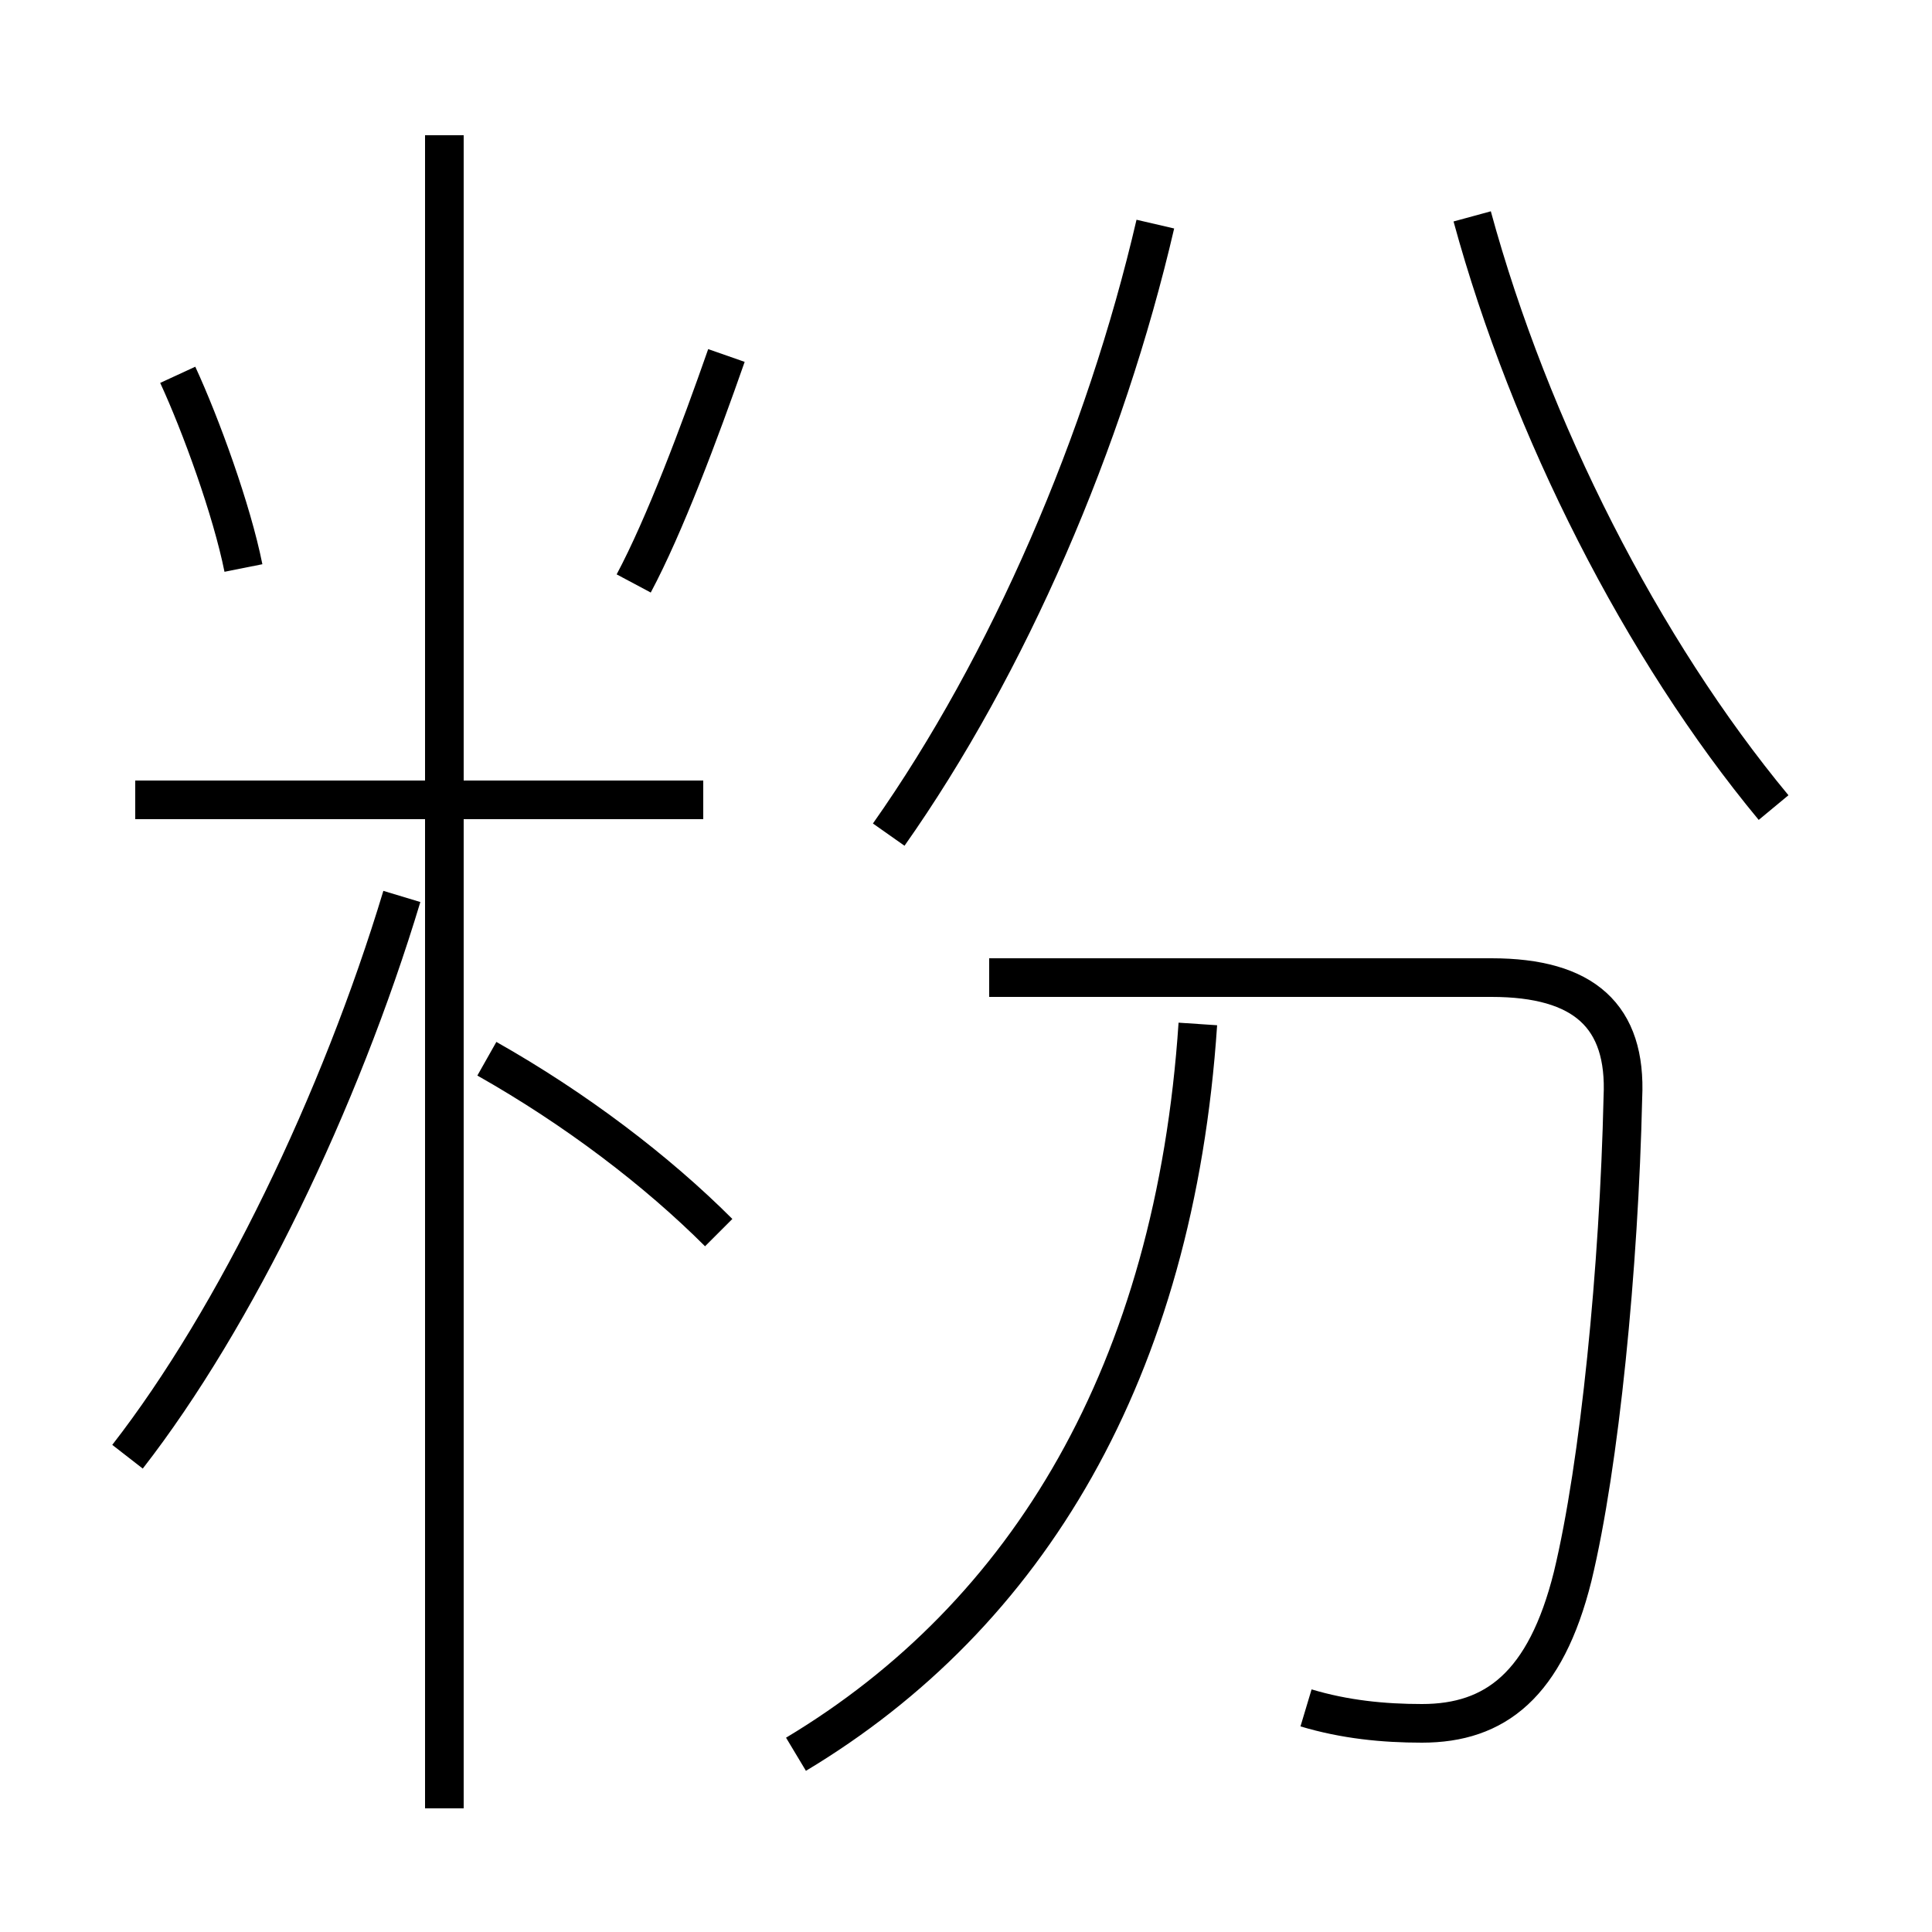 <?xml version='1.0' encoding='utf8'?>
<svg viewBox="0.0 -44.0 50.0 50.0" version="1.1" xmlns="http://www.w3.org/2000/svg">
<rect x="0.0" y="-44.0" width="50.0" height="50.0" fill="#808080" stroke="none"/>
<rect x="-1000" y="-1000" width="2000" height="2000" stroke="white" fill="white"/>
<g style="fill:none; stroke:#000000;  stroke-width:1">
<path d="M 3.3 6.3 C 6.1 9.9 8.8 15.5 10.4 20.8 M 18.6 12.1 C 17.0 13.7 14.9 15.3 12.6 16.6 M 11.5 -2.8 L 11.5 40.5 M 18.2 23.3 L 3.5 23.3 M 33.8 -0.2 C 34.8 -0.5 35.8 -0.6 36.8 -0.6 C 38.7 -0.6 40.0 0.4 40.7 3.2 C 41.4 6.1 41.9 11.2 42.0 15.6 C 42.1 17.7 41.0 18.7 38.6 18.7 L 25.6 18.7 M 20.6 -1.4 C 26.6 2.2 30.4 8.5 31.0 17.5 M 16.4 28.9 C 17.2 30.4 18.1 32.8 18.8 34.8 M 6.3 29.3 C 6.0 30.8 5.2 33.0 4.6 34.3 M 45.9 23.1 C 42.5 27.2 39.6 32.9 38.1 38.4 M 23.0 22.4 C 26.1 26.8 28.6 32.6 29.9 38.2 " transform="scale(1, -1)" />
</g>
</svg>